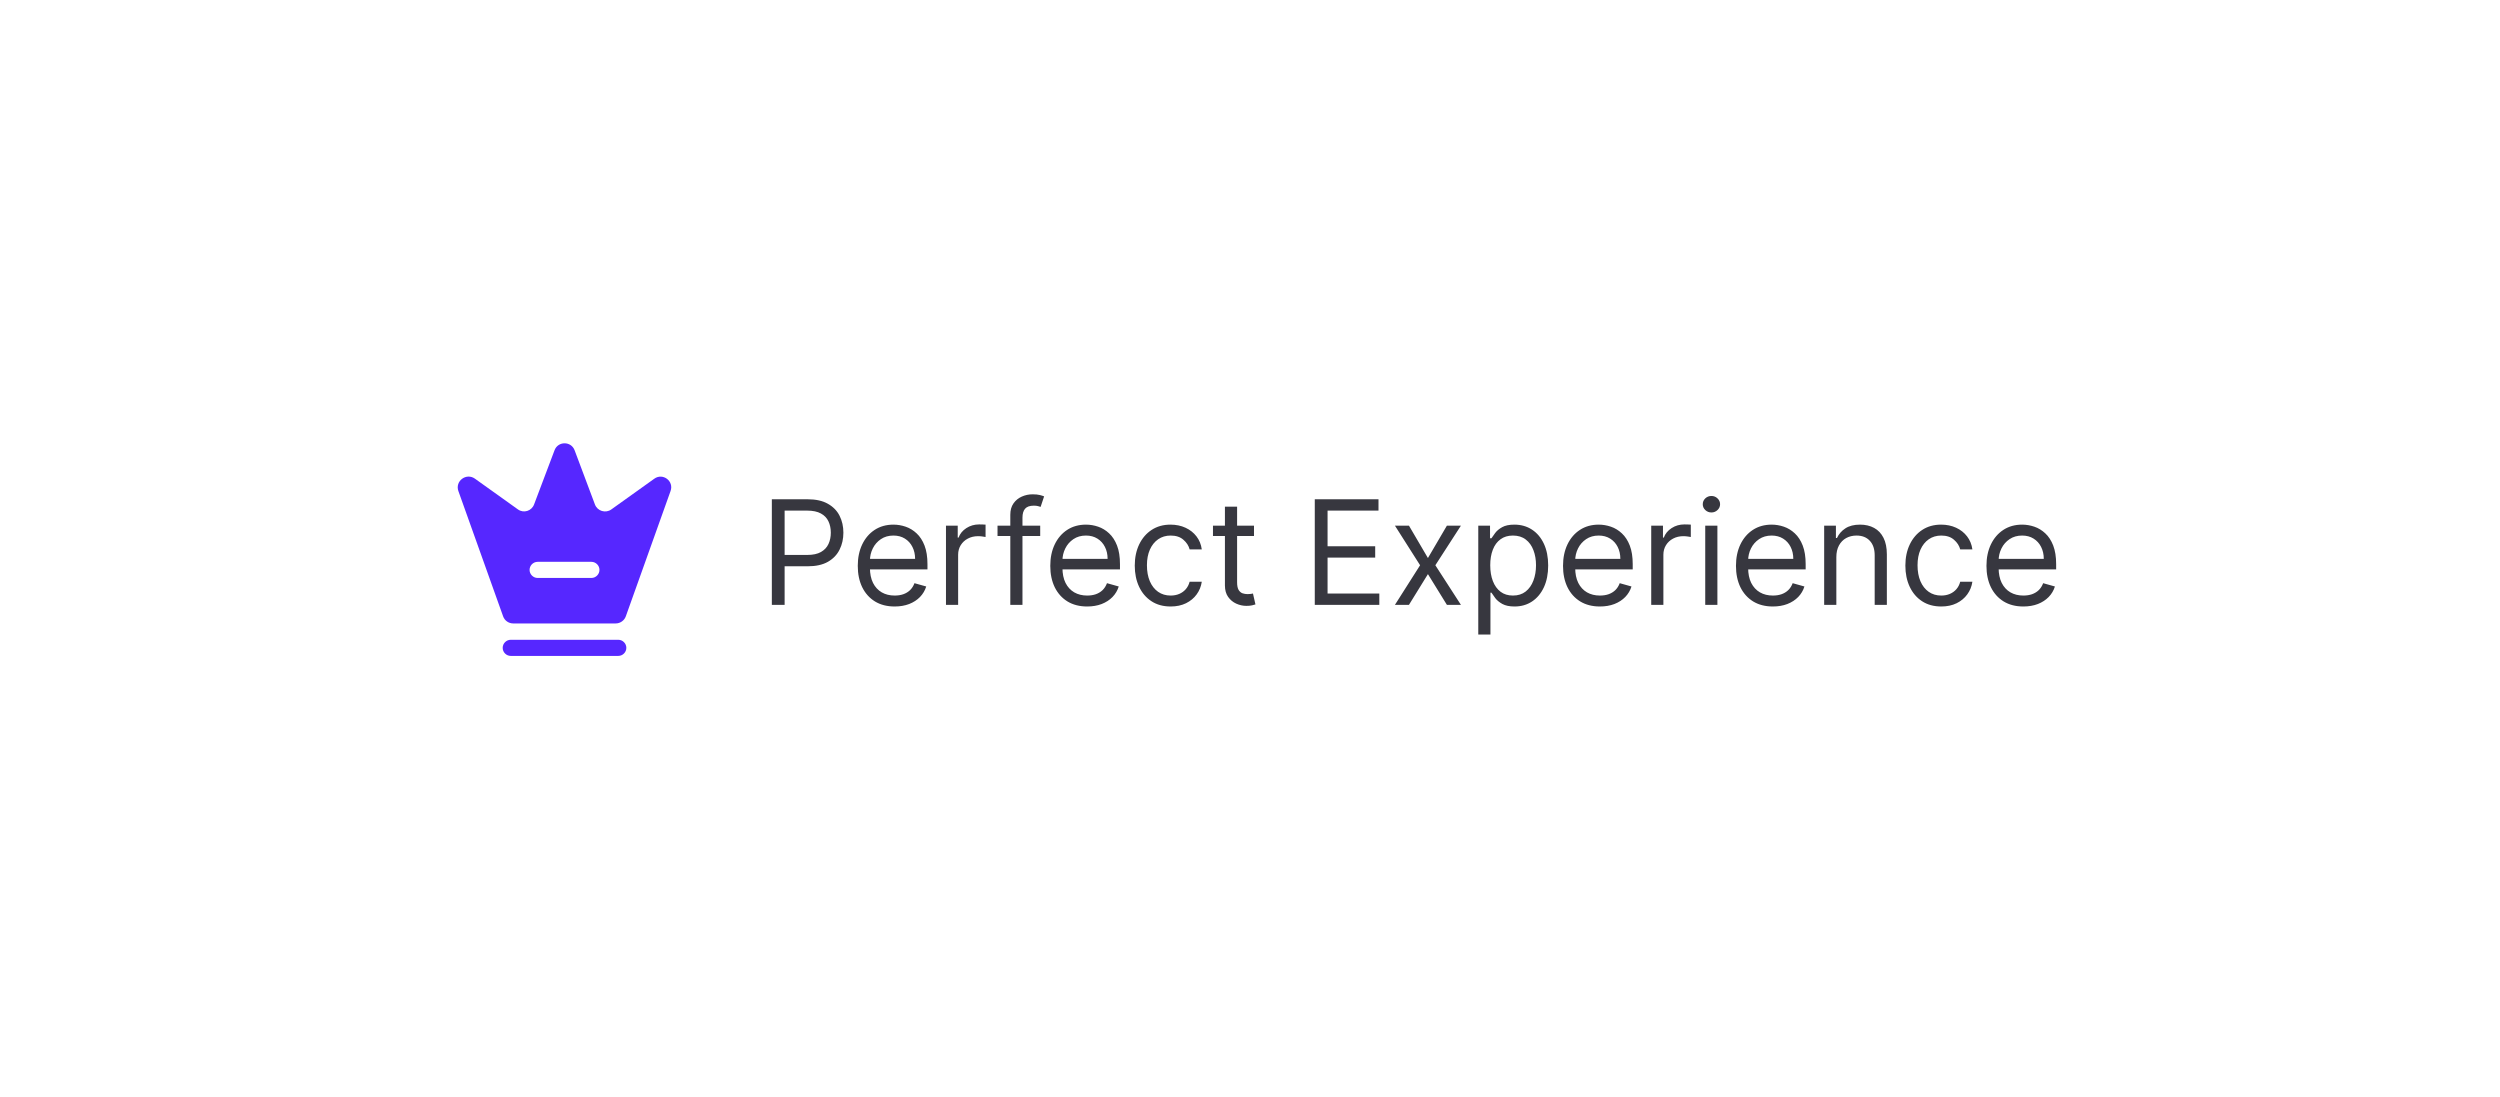 <svg width="310" height="136" viewBox="0 0 310 136" fill="none" xmlns="http://www.w3.org/2000/svg">
<g filter="url(#filter0_d_1_164)">
<rect x="36" y="20" width="238" height="64" rx="32" fill="white"/>
<path d="M76.666 65.333H63.333C62.786 65.333 62.333 64.88 62.333 64.333C62.333 63.787 62.786 63.333 63.333 63.333H76.666C77.213 63.333 77.666 63.787 77.666 64.333C77.666 64.88 77.213 65.333 76.666 65.333Z" fill="#5627FF"/>
<path d="M81.134 43.36L75.8 47.173C75.094 47.68 74.08 47.373 73.774 46.56L71.254 39.84C70.827 38.68 69.187 38.68 68.76 39.84L66.227 46.547C65.92 47.373 64.92 47.68 64.214 47.16L58.88 43.347C57.814 42.6 56.4 43.653 56.84 44.893L62.387 60.427C62.574 60.96 63.08 61.307 63.64 61.307H76.347C76.907 61.307 77.414 60.947 77.6 60.427L83.147 44.893C83.6 43.653 82.187 42.6 81.134 43.36ZM73.334 55.667H66.667C66.12 55.667 65.667 55.213 65.667 54.667C65.667 54.12 66.12 53.667 66.667 53.667H73.334C73.88 53.667 74.334 54.12 74.334 54.667C74.334 55.213 73.88 55.667 73.334 55.667Z" fill="#5627FF"/>
<path d="M95.708 59V45.909H100.132C101.159 45.909 101.998 46.094 102.65 46.465C103.306 46.832 103.792 47.328 104.107 47.955C104.423 48.581 104.58 49.28 104.58 50.051C104.58 50.822 104.423 51.523 104.107 52.154C103.796 52.785 103.315 53.288 102.663 53.663C102.011 54.033 101.176 54.219 100.157 54.219H96.987V52.812H100.106C100.809 52.812 101.374 52.691 101.8 52.448C102.226 52.205 102.535 51.877 102.727 51.464C102.923 51.046 103.021 50.575 103.021 50.051C103.021 49.527 102.923 49.058 102.727 48.645C102.535 48.231 102.224 47.908 101.794 47.673C101.363 47.435 100.792 47.315 100.08 47.315H97.293V59H95.708ZM110.941 59.205C109.994 59.205 109.178 58.996 108.492 58.578C107.811 58.156 107.284 57.568 106.914 56.814C106.547 56.055 106.364 55.173 106.364 54.168C106.364 53.162 106.547 52.276 106.914 51.508C107.284 50.737 107.8 50.136 108.46 49.706C109.125 49.271 109.901 49.054 110.787 49.054C111.298 49.054 111.803 49.139 112.302 49.31C112.801 49.48 113.254 49.757 113.664 50.141C114.073 50.52 114.399 51.023 114.642 51.649C114.884 52.276 115.006 53.047 115.006 53.963V54.602H107.438V53.298H113.472C113.472 52.744 113.361 52.25 113.139 51.815C112.922 51.381 112.611 51.038 112.206 50.786C111.806 50.535 111.333 50.409 110.787 50.409C110.186 50.409 109.666 50.558 109.227 50.856C108.793 51.151 108.458 51.534 108.224 52.007C107.99 52.48 107.872 52.987 107.872 53.528V54.398C107.872 55.139 108 55.768 108.256 56.283C108.516 56.795 108.876 57.185 109.336 57.453C109.796 57.717 110.331 57.849 110.941 57.849C111.337 57.849 111.695 57.794 112.014 57.683C112.338 57.568 112.617 57.398 112.852 57.172C113.086 56.942 113.267 56.656 113.395 56.315L114.852 56.724C114.699 57.219 114.441 57.653 114.079 58.028C113.717 58.399 113.269 58.689 112.737 58.898C112.204 59.102 111.605 59.205 110.941 59.205ZM117.301 59V49.182H118.758V50.665H118.86C119.039 50.179 119.363 49.785 119.832 49.482C120.301 49.18 120.829 49.028 121.417 49.028C121.528 49.028 121.666 49.031 121.833 49.035C121.999 49.039 122.124 49.045 122.21 49.054V50.588C122.159 50.575 122.041 50.556 121.858 50.531C121.679 50.501 121.49 50.486 121.289 50.486C120.812 50.486 120.386 50.586 120.011 50.786C119.64 50.982 119.346 51.255 119.129 51.604C118.916 51.95 118.809 52.344 118.809 52.787V59H117.301ZM128.985 49.182V50.46H123.693V49.182H128.985ZM125.278 59V47.827C125.278 47.264 125.41 46.795 125.674 46.42C125.938 46.045 126.281 45.764 126.703 45.577C127.125 45.389 127.57 45.295 128.039 45.295C128.41 45.295 128.713 45.325 128.947 45.385C129.181 45.445 129.356 45.5 129.471 45.551L129.036 46.855C128.96 46.83 128.853 46.798 128.717 46.759C128.585 46.721 128.41 46.702 128.193 46.702C127.694 46.702 127.334 46.827 127.112 47.079C126.895 47.33 126.786 47.699 126.786 48.185V59H125.278ZM134.812 59.205C133.866 59.205 133.05 58.996 132.363 58.578C131.682 58.156 131.155 57.568 130.785 56.814C130.418 56.055 130.235 55.173 130.235 54.168C130.235 53.162 130.418 52.276 130.785 51.508C131.155 50.737 131.671 50.136 132.331 49.706C132.996 49.271 133.772 49.054 134.658 49.054C135.17 49.054 135.675 49.139 136.173 49.31C136.672 49.48 137.126 49.757 137.535 50.141C137.944 50.52 138.27 51.023 138.513 51.649C138.756 52.276 138.877 53.047 138.877 53.963V54.602H131.309V53.298H137.343C137.343 52.744 137.232 52.25 137.01 51.815C136.793 51.381 136.482 51.038 136.077 50.786C135.677 50.535 135.204 50.409 134.658 50.409C134.057 50.409 133.537 50.558 133.099 50.856C132.664 51.151 132.329 51.534 132.095 52.007C131.861 52.48 131.743 52.987 131.743 53.528V54.398C131.743 55.139 131.871 55.768 132.127 56.283C132.387 56.795 132.747 57.185 133.207 57.453C133.667 57.717 134.202 57.849 134.812 57.849C135.208 57.849 135.566 57.794 135.885 57.683C136.209 57.568 136.488 57.398 136.723 57.172C136.957 56.942 137.138 56.656 137.266 56.315L138.724 56.724C138.57 57.219 138.312 57.653 137.95 58.028C137.588 58.399 137.14 58.689 136.608 58.898C136.075 59.102 135.476 59.205 134.812 59.205ZM145.16 59.205C144.24 59.205 143.447 58.987 142.782 58.553C142.118 58.118 141.606 57.519 141.248 56.756C140.89 55.994 140.711 55.122 140.711 54.142C140.711 53.145 140.895 52.265 141.261 51.502C141.632 50.735 142.148 50.136 142.808 49.706C143.473 49.271 144.248 49.054 145.135 49.054C145.825 49.054 146.447 49.182 147.001 49.438C147.555 49.693 148.009 50.051 148.363 50.511C148.716 50.972 148.936 51.508 149.021 52.122H147.513C147.398 51.675 147.142 51.278 146.746 50.933C146.354 50.584 145.825 50.409 145.16 50.409C144.572 50.409 144.057 50.562 143.613 50.869C143.175 51.172 142.831 51.6 142.584 52.154C142.341 52.704 142.22 53.349 142.22 54.091C142.22 54.849 142.339 55.51 142.578 56.072C142.821 56.635 143.162 57.072 143.601 57.383C144.044 57.694 144.564 57.849 145.16 57.849C145.552 57.849 145.908 57.781 146.228 57.645C146.547 57.508 146.818 57.312 147.04 57.057C147.261 56.801 147.419 56.494 147.513 56.136H149.021C148.936 56.716 148.725 57.238 148.388 57.702C148.056 58.163 147.615 58.529 147.065 58.802C146.52 59.07 145.885 59.205 145.16 59.205ZM155.496 49.182V50.46H150.408V49.182H155.496ZM151.891 46.83H153.4V56.188C153.4 56.614 153.461 56.933 153.585 57.146C153.713 57.355 153.875 57.496 154.071 57.568C154.271 57.636 154.482 57.67 154.704 57.67C154.87 57.67 155.006 57.662 155.113 57.645C155.219 57.624 155.305 57.606 155.368 57.594L155.675 58.949C155.573 58.987 155.43 59.026 155.247 59.064C155.064 59.106 154.831 59.128 154.55 59.128C154.124 59.128 153.706 59.036 153.297 58.853C152.893 58.67 152.556 58.391 152.287 58.016C152.023 57.641 151.891 57.168 151.891 56.597V46.83ZM163.032 59V45.909H170.933V47.315H164.618V51.739H170.524V53.145H164.618V57.594H171.035V59H163.032ZM174.711 49.182L177.063 53.196L179.415 49.182H181.154L177.983 54.091L181.154 59H179.415L177.063 55.19L174.711 59H172.972L176.091 54.091L172.972 49.182H174.711ZM183.306 62.682V49.182H184.764V50.742H184.943C185.054 50.571 185.207 50.354 185.403 50.09C185.603 49.821 185.889 49.582 186.26 49.374C186.635 49.16 187.142 49.054 187.781 49.054C188.608 49.054 189.336 49.261 189.967 49.674C190.598 50.087 191.09 50.673 191.444 51.432C191.797 52.19 191.974 53.085 191.974 54.117C191.974 55.156 191.797 56.057 191.444 56.82C191.09 57.579 190.6 58.167 189.973 58.584C189.347 58.998 188.625 59.205 187.806 59.205C187.176 59.205 186.671 59.1 186.292 58.891C185.912 58.678 185.62 58.438 185.416 58.169C185.211 57.896 185.054 57.67 184.943 57.492H184.815V62.682H183.306ZM184.789 54.091C184.789 54.832 184.898 55.486 185.115 56.053C185.333 56.616 185.65 57.057 186.068 57.376C186.485 57.692 186.997 57.849 187.602 57.849C188.233 57.849 188.759 57.683 189.181 57.351C189.607 57.014 189.926 56.562 190.14 55.996C190.357 55.425 190.466 54.79 190.466 54.091C190.466 53.401 190.359 52.778 190.146 52.224C189.937 51.666 189.62 51.225 189.194 50.901C188.772 50.573 188.241 50.409 187.602 50.409C186.988 50.409 186.473 50.565 186.055 50.876C185.637 51.182 185.322 51.613 185.109 52.167C184.896 52.717 184.789 53.358 184.789 54.091ZM198.392 59.205C197.446 59.205 196.63 58.996 195.944 58.578C195.262 58.156 194.735 57.568 194.365 56.814C193.998 56.055 193.815 55.173 193.815 54.168C193.815 53.162 193.998 52.276 194.365 51.508C194.735 50.737 195.251 50.136 195.912 49.706C196.576 49.271 197.352 49.054 198.238 49.054C198.75 49.054 199.255 49.139 199.753 49.31C200.252 49.48 200.706 49.757 201.115 50.141C201.524 50.52 201.85 51.023 202.093 51.649C202.336 52.276 202.457 53.047 202.457 53.963V54.602H194.889V53.298H200.923C200.923 52.744 200.812 52.25 200.591 51.815C200.373 51.381 200.062 51.038 199.657 50.786C199.257 50.535 198.784 50.409 198.238 50.409C197.637 50.409 197.118 50.558 196.679 50.856C196.244 51.151 195.909 51.534 195.675 52.007C195.441 52.48 195.324 52.987 195.324 53.528V54.398C195.324 55.139 195.451 55.768 195.707 56.283C195.967 56.795 196.327 57.185 196.787 57.453C197.248 57.717 197.782 57.849 198.392 57.849C198.788 57.849 199.146 57.794 199.466 57.683C199.789 57.568 200.069 57.398 200.303 57.172C200.537 56.942 200.718 56.656 200.846 56.315L202.304 56.724C202.15 57.219 201.892 57.653 201.53 58.028C201.168 58.399 200.721 58.689 200.188 58.898C199.655 59.102 199.056 59.205 198.392 59.205ZM204.752 59V49.182H206.209V50.665H206.311C206.49 50.179 206.814 49.785 207.283 49.482C207.752 49.18 208.28 49.028 208.868 49.028C208.979 49.028 209.118 49.031 209.284 49.035C209.45 49.039 209.576 49.045 209.661 49.054V50.588C209.61 50.575 209.493 50.556 209.309 50.531C209.13 50.501 208.941 50.486 208.74 50.486C208.263 50.486 207.837 50.586 207.462 50.786C207.091 50.982 206.797 51.255 206.58 51.604C206.367 51.95 206.26 52.344 206.26 52.787V59H204.752ZM211.449 59V49.182H212.958V59H211.449ZM212.216 47.545C211.922 47.545 211.669 47.445 211.455 47.245C211.247 47.045 211.142 46.804 211.142 46.523C211.142 46.242 211.247 46.001 211.455 45.8C211.669 45.6 211.922 45.5 212.216 45.5C212.51 45.5 212.762 45.6 212.97 45.8C213.183 46.001 213.29 46.242 213.29 46.523C213.29 46.804 213.183 47.045 212.97 47.245C212.762 47.445 212.51 47.545 212.216 47.545ZM219.837 59.205C218.891 59.205 218.075 58.996 217.389 58.578C216.707 58.156 216.181 57.568 215.81 56.814C215.444 56.055 215.26 55.173 215.26 54.168C215.26 53.162 215.444 52.276 215.81 51.508C216.181 50.737 216.696 50.136 217.357 49.706C218.022 49.271 218.797 49.054 219.684 49.054C220.195 49.054 220.7 49.139 221.199 49.31C221.697 49.48 222.151 49.757 222.56 50.141C222.969 50.52 223.295 51.023 223.538 51.649C223.781 52.276 223.902 53.047 223.902 53.963V54.602H216.334V53.298H222.368C222.368 52.744 222.257 52.25 222.036 51.815C221.819 51.381 221.507 51.038 221.103 50.786C220.702 50.535 220.229 50.409 219.684 50.409C219.083 50.409 218.563 50.558 218.124 50.856C217.689 51.151 217.355 51.534 217.12 52.007C216.886 52.48 216.769 52.987 216.769 53.528V54.398C216.769 55.139 216.897 55.768 217.152 56.283C217.412 56.795 217.772 57.185 218.233 57.453C218.693 57.717 219.228 57.849 219.837 57.849C220.233 57.849 220.591 57.794 220.911 57.683C221.235 57.568 221.514 57.398 221.748 57.172C221.983 56.942 222.164 56.656 222.292 56.315L223.749 56.724C223.596 57.219 223.338 57.653 222.975 58.028C222.613 58.399 222.166 58.689 221.633 58.898C221.1 59.102 220.502 59.205 219.837 59.205ZM227.706 53.094V59H226.197V49.182H227.654V50.716H227.782C228.012 50.217 228.362 49.817 228.831 49.514C229.299 49.207 229.904 49.054 230.646 49.054C231.311 49.054 231.892 49.19 232.391 49.463C232.89 49.731 233.277 50.141 233.554 50.69C233.831 51.236 233.97 51.926 233.97 52.761V59H232.461V52.864C232.461 52.092 232.261 51.492 231.86 51.061C231.46 50.626 230.91 50.409 230.211 50.409C229.73 50.409 229.299 50.514 228.92 50.722C228.545 50.931 228.249 51.236 228.032 51.636C227.814 52.037 227.706 52.523 227.706 53.094ZM240.715 59.205C239.795 59.205 239.002 58.987 238.337 58.553C237.672 58.118 237.161 57.519 236.803 56.756C236.445 55.994 236.266 55.122 236.266 54.142C236.266 53.145 236.449 52.265 236.816 51.502C237.187 50.735 237.702 50.136 238.363 49.706C239.028 49.271 239.803 49.054 240.689 49.054C241.38 49.054 242.002 49.182 242.556 49.438C243.11 49.693 243.564 50.051 243.917 50.511C244.271 50.972 244.491 51.508 244.576 52.122H243.067C242.952 51.675 242.697 51.278 242.3 50.933C241.908 50.584 241.38 50.409 240.715 50.409C240.127 50.409 239.611 50.562 239.168 50.869C238.729 51.172 238.386 51.6 238.139 52.154C237.896 52.704 237.775 53.349 237.775 54.091C237.775 54.849 237.894 55.51 238.133 56.072C238.376 56.635 238.716 57.072 239.155 57.383C239.599 57.694 240.118 57.849 240.715 57.849C241.107 57.849 241.463 57.781 241.782 57.645C242.102 57.508 242.373 57.312 242.594 57.057C242.816 56.801 242.974 56.494 243.067 56.136H244.576C244.491 56.716 244.28 57.238 243.943 57.702C243.611 58.163 243.17 58.529 242.62 58.802C242.074 59.07 241.439 59.205 240.715 59.205ZM250.898 59.205C249.952 59.205 249.135 58.996 248.449 58.578C247.768 58.156 247.241 57.568 246.871 56.814C246.504 56.055 246.321 55.173 246.321 54.168C246.321 53.162 246.504 52.276 246.871 51.508C247.241 50.737 247.757 50.136 248.417 49.706C249.082 49.271 249.858 49.054 250.744 49.054C251.256 49.054 251.76 49.139 252.259 49.31C252.758 49.48 253.211 49.757 253.621 50.141C254.03 50.52 254.356 51.023 254.599 51.649C254.841 52.276 254.963 53.047 254.963 53.963V54.602H247.395V53.298H253.429C253.429 52.744 253.318 52.25 253.096 51.815C252.879 51.381 252.568 51.038 252.163 50.786C251.763 50.535 251.29 50.409 250.744 50.409C250.143 50.409 249.623 50.558 249.184 50.856C248.75 51.151 248.415 51.534 248.181 52.007C247.947 52.48 247.829 52.987 247.829 53.528V54.398C247.829 55.139 247.957 55.768 248.213 56.283C248.473 56.795 248.833 57.185 249.293 57.453C249.753 57.717 250.288 57.849 250.898 57.849C251.294 57.849 251.652 57.794 251.971 57.683C252.295 57.568 252.574 57.398 252.809 57.172C253.043 56.942 253.224 56.656 253.352 56.315L254.809 56.724C254.656 57.219 254.398 57.653 254.036 58.028C253.674 58.399 253.226 58.689 252.694 58.898C252.161 59.102 251.562 59.205 250.898 59.205Z" fill="#05060F" fill-opacity="0.8"/>
</g>
<defs>
<filter id="filter0_d_1_164" x="0" y="0" width="310" height="136" filterUnits="userSpaceOnUse" color-interpolation-filters="sRGB">
<feFlood flood-opacity="0" result="BackgroundImageFix"/>
<feColorMatrix in="SourceAlpha" type="matrix" values="0 0 0 0 0 0 0 0 0 0 0 0 0 0 0 0 0 0 127 0" result="hardAlpha"/>
<feOffset dy="16"/>
<feGaussianBlur stdDeviation="18"/>
<feComposite in2="hardAlpha" operator="out"/>
<feColorMatrix type="matrix" values="0 0 0 0 0.02 0 0 0 0 0.024 0 0 0 0 0.059 0 0 0 0.04 0"/>
<feBlend mode="normal" in2="BackgroundImageFix" result="effect1_dropShadow_1_164"/>
<feBlend mode="normal" in="SourceGraphic" in2="effect1_dropShadow_1_164" result="shape"/>
</filter>
</defs>
</svg>
